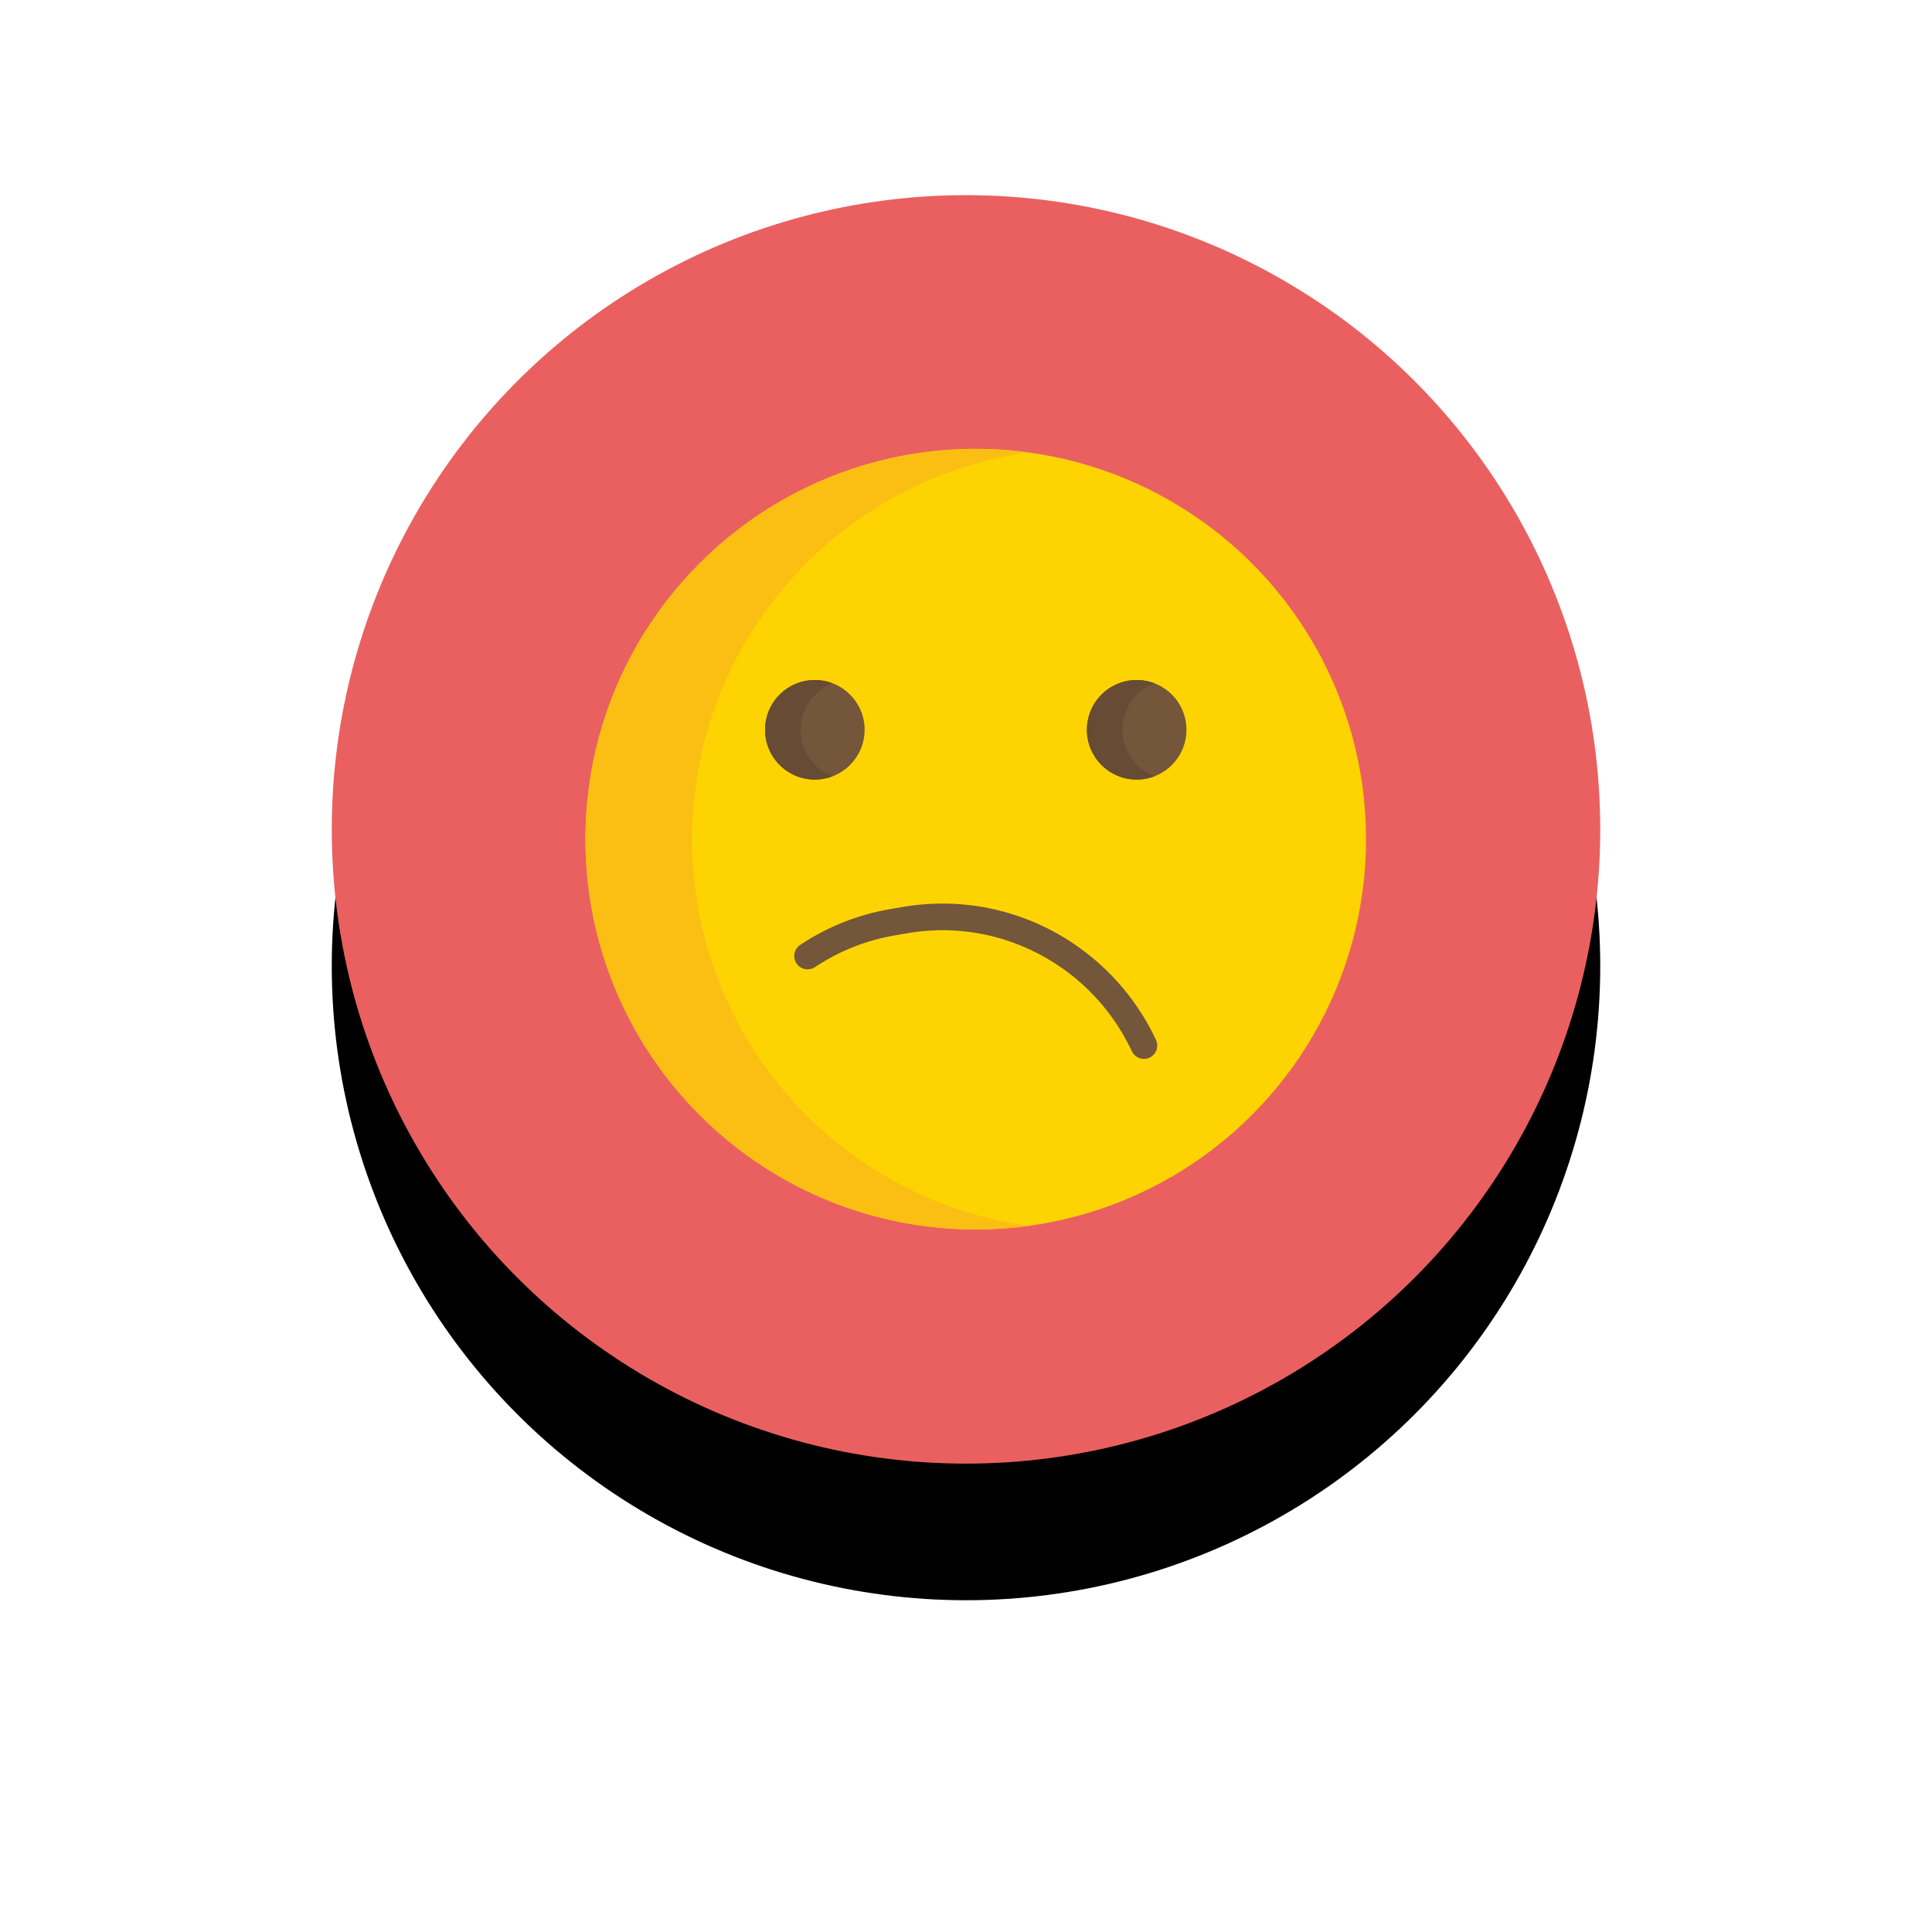 <?xml version="1.0" encoding="UTF-8"?>
<svg width="99px" height="99px" viewBox="0 0 99 99" version="1.1" xmlns="http://www.w3.org/2000/svg" xmlns:xlink="http://www.w3.org/1999/xlink">
    <title>D3D31CB8-38FE-42F6-8B2F-51D8EF27DB4D</title>
    <defs>
        <circle id="path-1" cx="32.5" cy="32.5" r="32.5"></circle>
        <filter x="-44.6%" y="-33.8%" width="189.2%" height="189.2%" filterUnits="objectBoundingBox" id="filter-2">
            <feOffset dx="0" dy="7" in="SourceAlpha" result="shadowOffsetOuter1"></feOffset>
            <feGaussianBlur stdDeviation="8.5" in="shadowOffsetOuter1" result="shadowBlurOuter1"></feGaussianBlur>
            <feColorMatrix values="0 0 0 0 0   0 0 0 0 0   0 0 0 0 0  0 0 0 0.129 0" type="matrix" in="shadowBlurOuter1"></feColorMatrix>
        </filter>
    </defs>
    <g id="Web" stroke="none" stroke-width="1" fill="none" fill-rule="evenodd">
        <g id="Confidence-Monitoring-slider-1" transform="translate(-459, -336)">
            <g id="Group-15-Copy-4" transform="translate(476, 346)">
                <g id="Oval-Copy">
                    <use fill="black" fill-opacity="1" filter="url(#filter-2)" xlink:href="#path-1"></use>
                    <use fill="#EA6060" fill-rule="evenodd" xlink:href="#path-1"></use>
                </g>
                <g id="confused-face" transform="translate(13, 13)" fill-rule="nonzero">
                    <circle id="Oval" fill="#FDD402" cx="20" cy="20" r="20"></circle>
                    <path d="M5.467,20 C5.467,9.882 12.981,1.52 22.733,0.187 C21.828,0.063 20.914,0 20,0 C8.954,0 0,8.954 0,20 C0,31.046 8.954,40 20,40 C20.914,40 21.828,39.937 22.733,39.813 C12.981,38.48 5.467,30.118 5.467,20 Z" id="Path" fill="#FBBF13"></path>
                    <circle id="Oval" fill="#74563A" cx="11.754" cy="14.396" r="2.551"></circle>
                    <path d="M11.025,14.396 C11.025,13.339 11.677,12.391 12.665,12.013 C11.603,11.607 10.4,11.953 9.716,12.862 C9.032,13.771 9.032,15.022 9.716,15.931 C10.4,16.839 11.603,17.186 12.665,16.779 C11.677,16.402 11.025,15.454 11.025,14.396 Z" id="Path" fill="#674B34"></path>
                    <circle id="Oval" fill="#74563A" cx="28.246" cy="14.396" r="2.551"></circle>
                    <path d="M27.517,14.396 C27.517,13.339 28.17,12.391 29.157,12.013 C28.095,11.607 26.892,11.953 26.208,12.862 C25.524,13.771 25.524,15.022 26.208,15.931 C26.892,16.839 28.095,17.186 29.157,16.779 C28.17,16.402 27.517,15.454 27.517,14.396 L27.517,14.396 Z" id="Path" fill="#674B34"></path>
                    <path d="M28.617,31.261 C28.352,31.261 28.11,31.107 27.998,30.866 C27.207,29.178 25.993,27.723 24.474,26.644 C23.389,25.872 22.17,25.309 20.879,24.985 C19.44,24.623 17.942,24.568 16.481,24.823 L15.852,24.931 C14.39,25.18 12.996,25.734 11.762,26.557 C11.448,26.766 11.024,26.681 10.815,26.367 C10.606,26.053 10.69,25.629 11.004,25.419 C12.397,24.49 13.97,23.865 15.62,23.584 L16.249,23.476 C19.408,22.93 22.654,23.669 25.265,25.53 C26.978,26.746 28.346,28.386 29.236,30.288 C29.335,30.5 29.319,30.747 29.193,30.944 C29.068,31.141 28.851,31.26 28.617,31.261 L28.617,31.261 Z" id="Path" fill="#74563A"></path>
                </g>
            </g>
        </g>
    </g>
</svg>